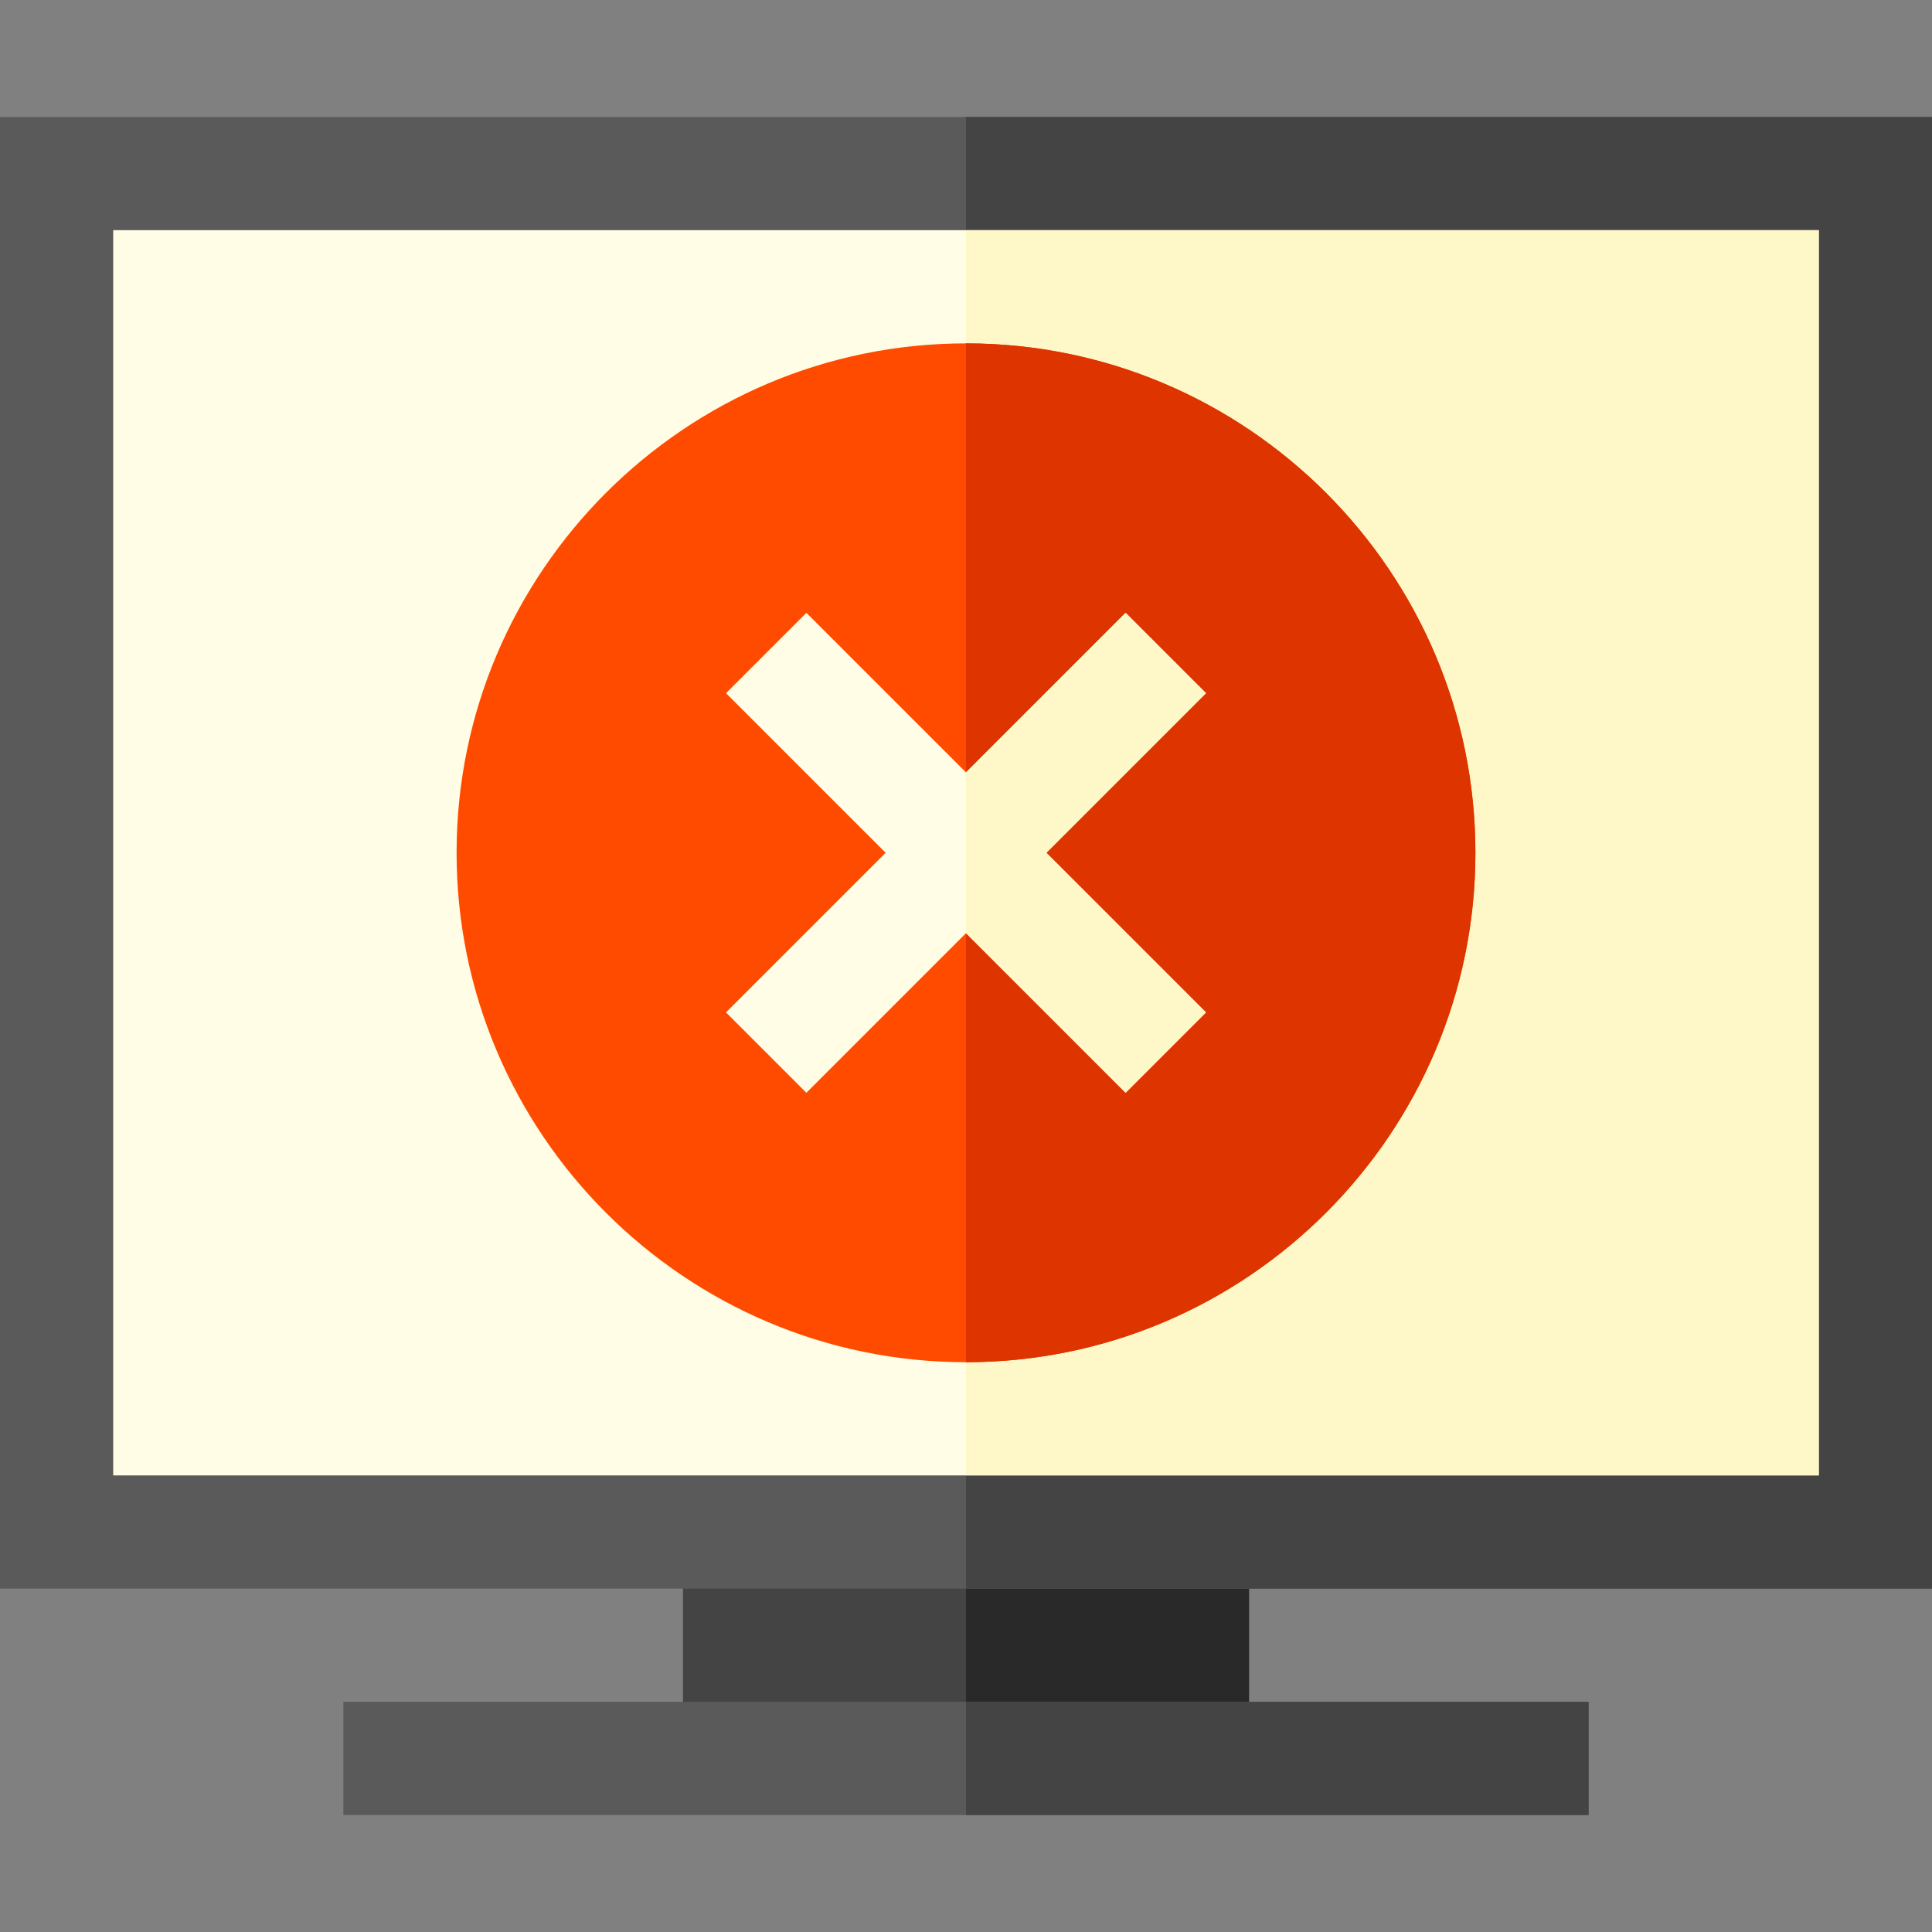 <?xml version="1.0" encoding="iso-8859-1"?>
<!-- Generator: Adobe Illustrator 19.0.0, SVG Export Plug-In . SVG Version: 6.00 Build 0)  -->
<svg version="1.1" id="Capa_1" xmlns="http://www.w3.org/2000/svg" xmlns:xlink="http://www.w3.org/1999/xlink" x="0px" y="0px"
	 viewBox="0 0 512 512" style="enable-background:new 0 0 512 512;" xml:space="preserve">
<rect x="0" y="0" width="512" height="512" fill="#808080" stroke="none"/>
<rect x="181" y="406" style="fill:#444444;" width="150" height="60"/>
<rect x="256" y="406" style="fill:#292929;" width="75" height="60"/>
<path style="fill:#5A5A5A;" d="M0,31v390h512V31H0z"/>
<rect x="256" y="31" style="fill:#444444;" width="256" height="390"/>
<path style="fill:#FFFDE5;" d="M30,61v330h452V61H30z"/>
<rect x="256" y="61" style="fill:#FEF8C9;" width="226" height="330"/>
<rect x="91" y="451" style="fill:#5A5A5A;" width="330" height="30"/>
<rect x="256" y="451" style="fill:#444444;" width="165" height="30"/>
<path style="fill:#FF4B00;" d="M256,91c-74.399,0-135,60.599-135,135c0,74.399,60.601,135,135,135s135-60.601,135-135
	C391,151.599,330.399,91,256,91z"/>
<path style="fill:#DD3400;" d="M391,226c0,74.399-60.601,135-135,135V91C330.399,91,391,151.599,391,226z"/>
<polygon style="fill:#FFFDE5;" points="277.301,226 319.6,268.299 298.299,289.6 256,247.299 213.701,289.6 192.4,268.299 
	234.699,226 192.4,183.699 213.701,162.4 256,204.699 298.299,162.4 319.6,183.699 "/>
<polygon style="fill:#FEF8C9;" points="277.301,226 319.6,268.299 298.299,289.6 256,247.299 256,204.699 298.299,162.4 
	319.6,183.699 "/>
<g>
</g>
<g>
</g>
<g>
</g>
<g>
</g>
<g>
</g>
<g>
</g>
<g>
</g>
<g>
</g>
<g>
</g>
<g>
</g>
<g>
</g>
<g>
</g>
<g>
</g>
<g>
</g>
<g>
</g>
</svg>
